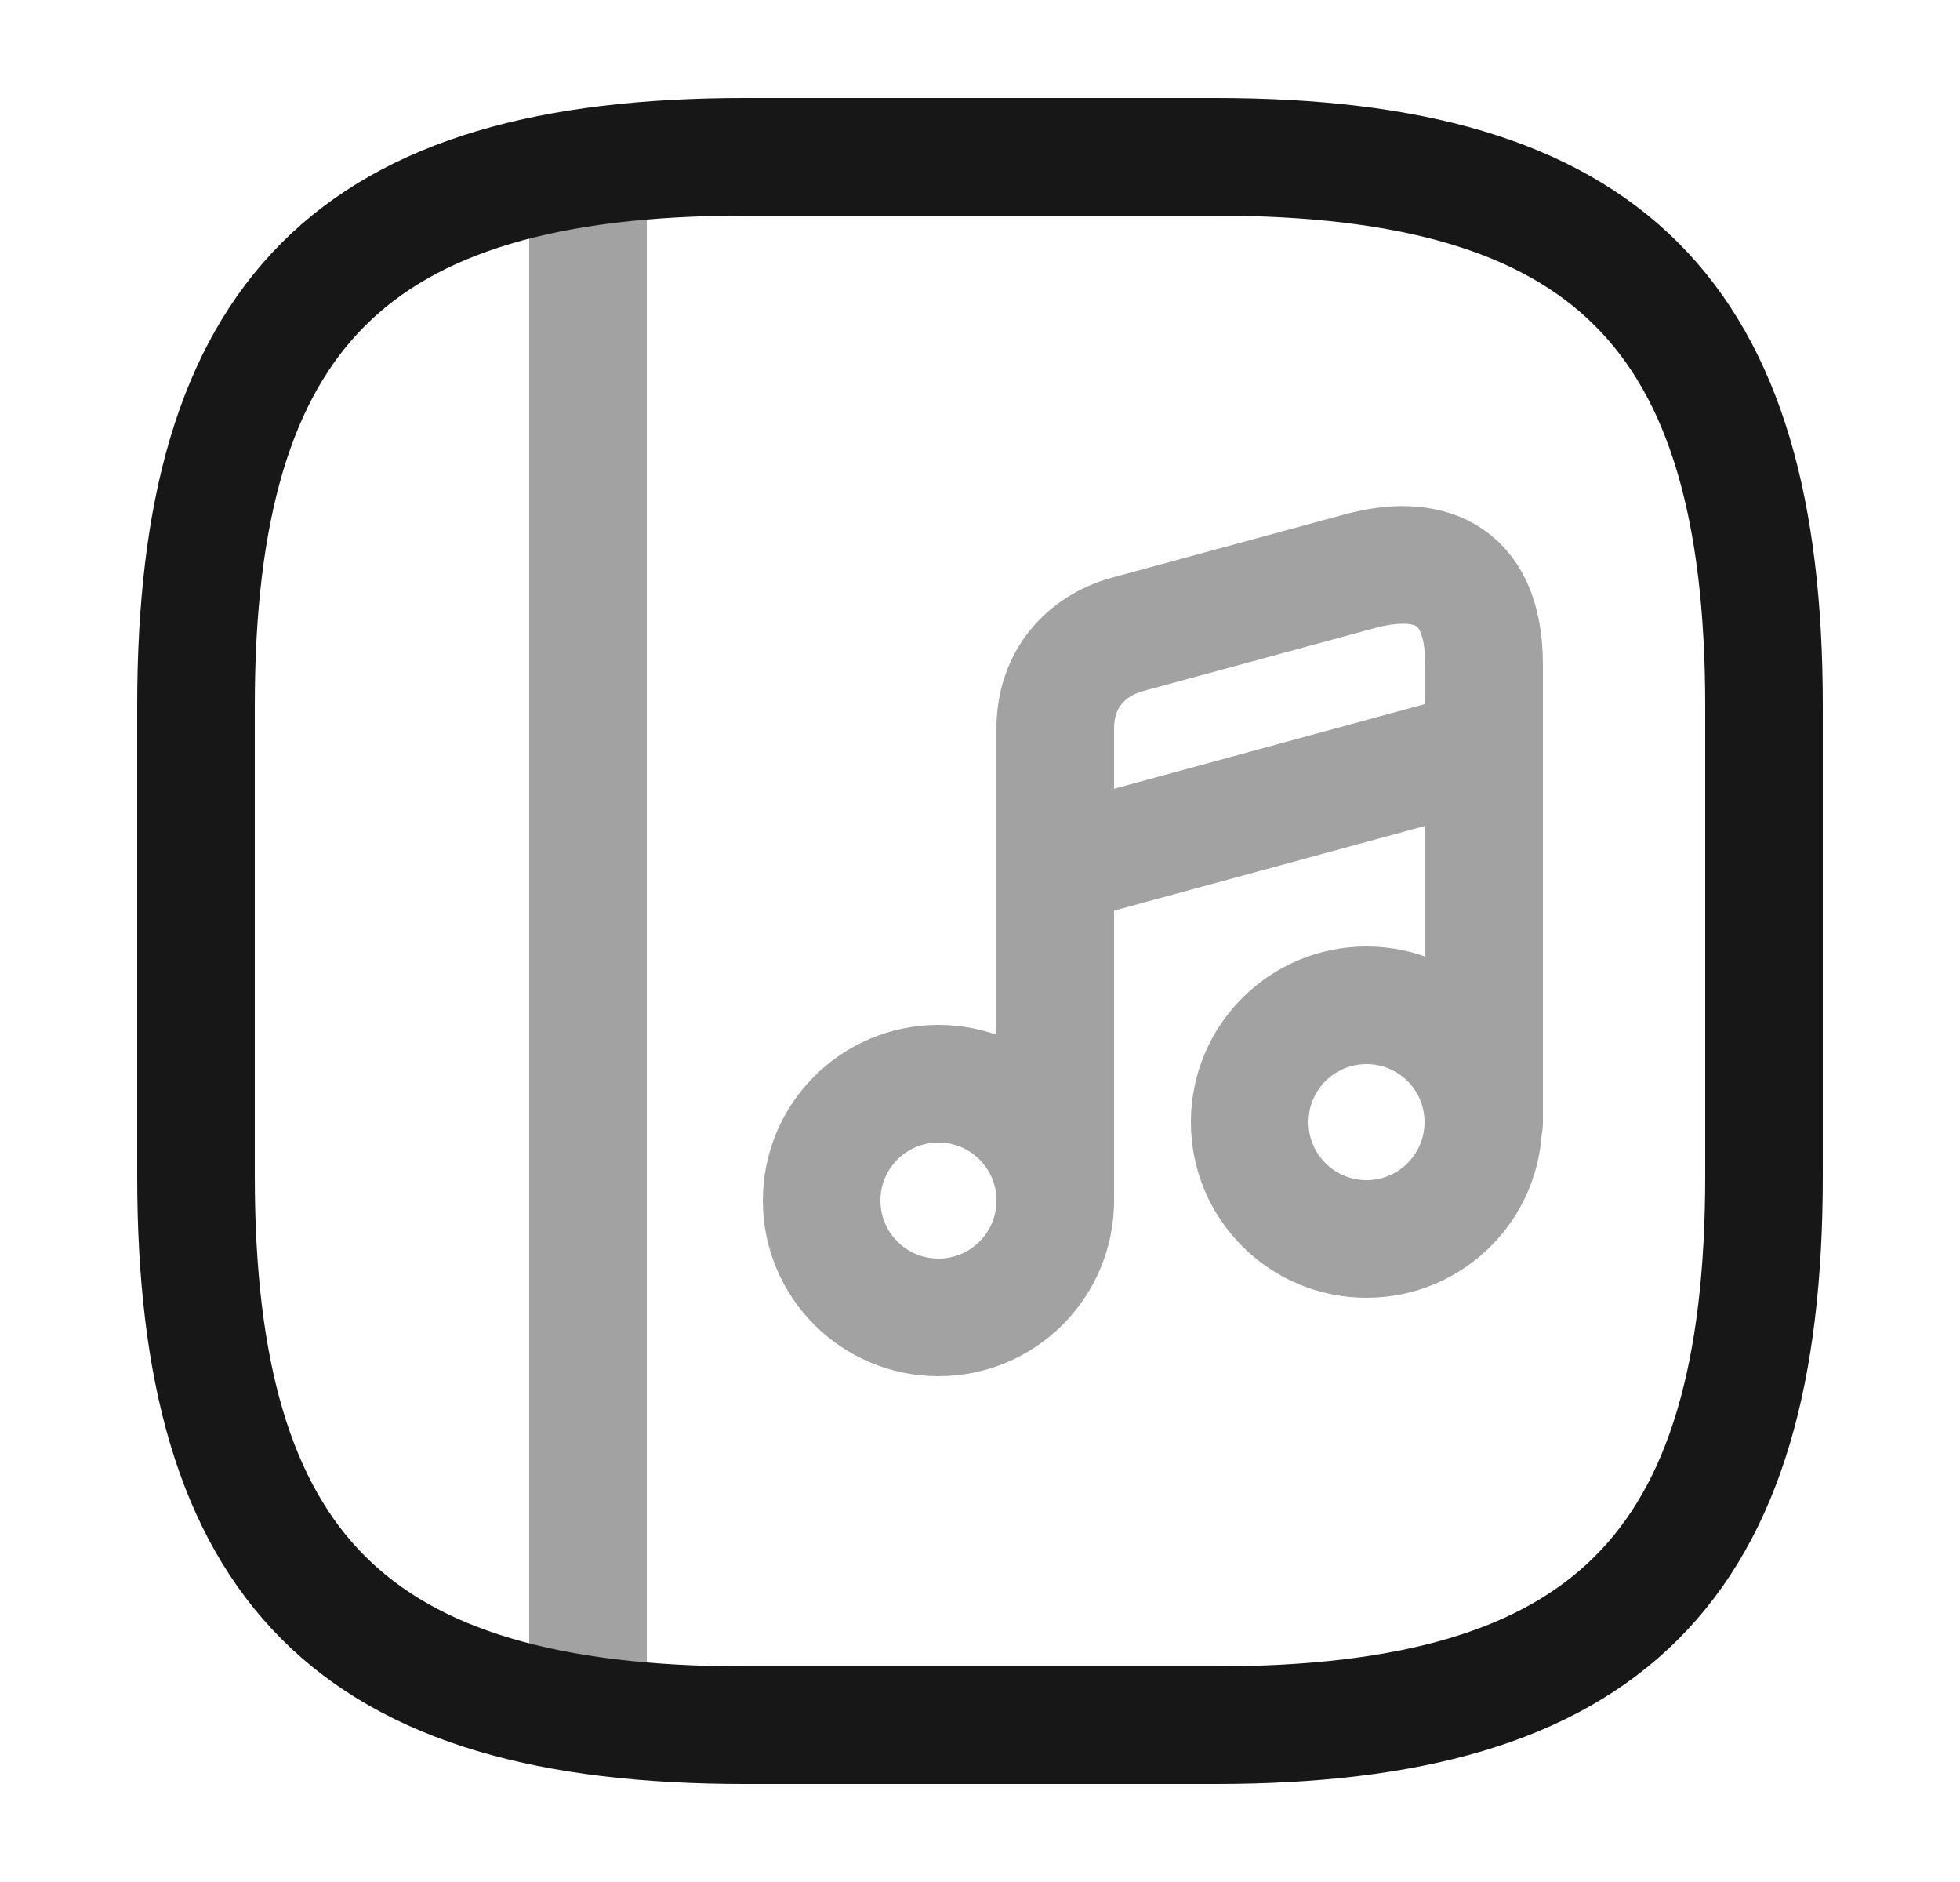 <svg width="25" height="24" viewBox="0 0 25 24" fill="none" xmlns="http://www.w3.org/2000/svg">
<path d="M22.5 15V9C22.5 4 20.5 2 15.5 2H9.5C4.5 2 2.5 4 2.5 9V15C2.5 20 4.5 22 9.5 22H15.5C20.5 22 22.5 20 22.5 15Z" stroke="#171717" stroke-width="1.5" stroke-linecap="round" stroke-linejoin="round"/>
<path opacity="0.4" d="M7.5 2.5V21.5" stroke="#171717" stroke-width="1.5" stroke-linecap="round" stroke-linejoin="round"/>
<g opacity="0.4">
<path d="M11.97 16.8C12.793 16.8 13.46 16.133 13.46 15.31C13.46 14.487 12.793 13.82 11.97 13.82C11.147 13.82 10.48 14.487 10.48 15.31C10.48 16.133 11.147 16.8 11.97 16.8Z" stroke="#171717" stroke-width="1.5" stroke-linecap="round" stroke-linejoin="round"/>
<path d="M18.93 14.31V8.48C18.93 7.24 18.15 7.07 17.36 7.28L14.38 8.09C13.84 8.24 13.46 8.67 13.46 9.29V10.33V11.03V15.3" stroke="#171717" stroke-width="1.5" stroke-linecap="round" stroke-linejoin="round"/>
<path d="M17.43 15.8C18.253 15.8 18.92 15.133 18.92 14.31C18.92 13.487 18.253 12.82 17.43 12.82C16.607 12.82 15.94 13.487 15.94 14.31C15.94 15.133 16.607 15.8 17.43 15.8Z" stroke="#171717" stroke-width="1.5" stroke-linecap="round" stroke-linejoin="round"/>
<path d="M13.46 11.04L18.93 9.55" stroke="#171717" stroke-width="1.5" stroke-linecap="round" stroke-linejoin="round"/>
</g>
</svg>
